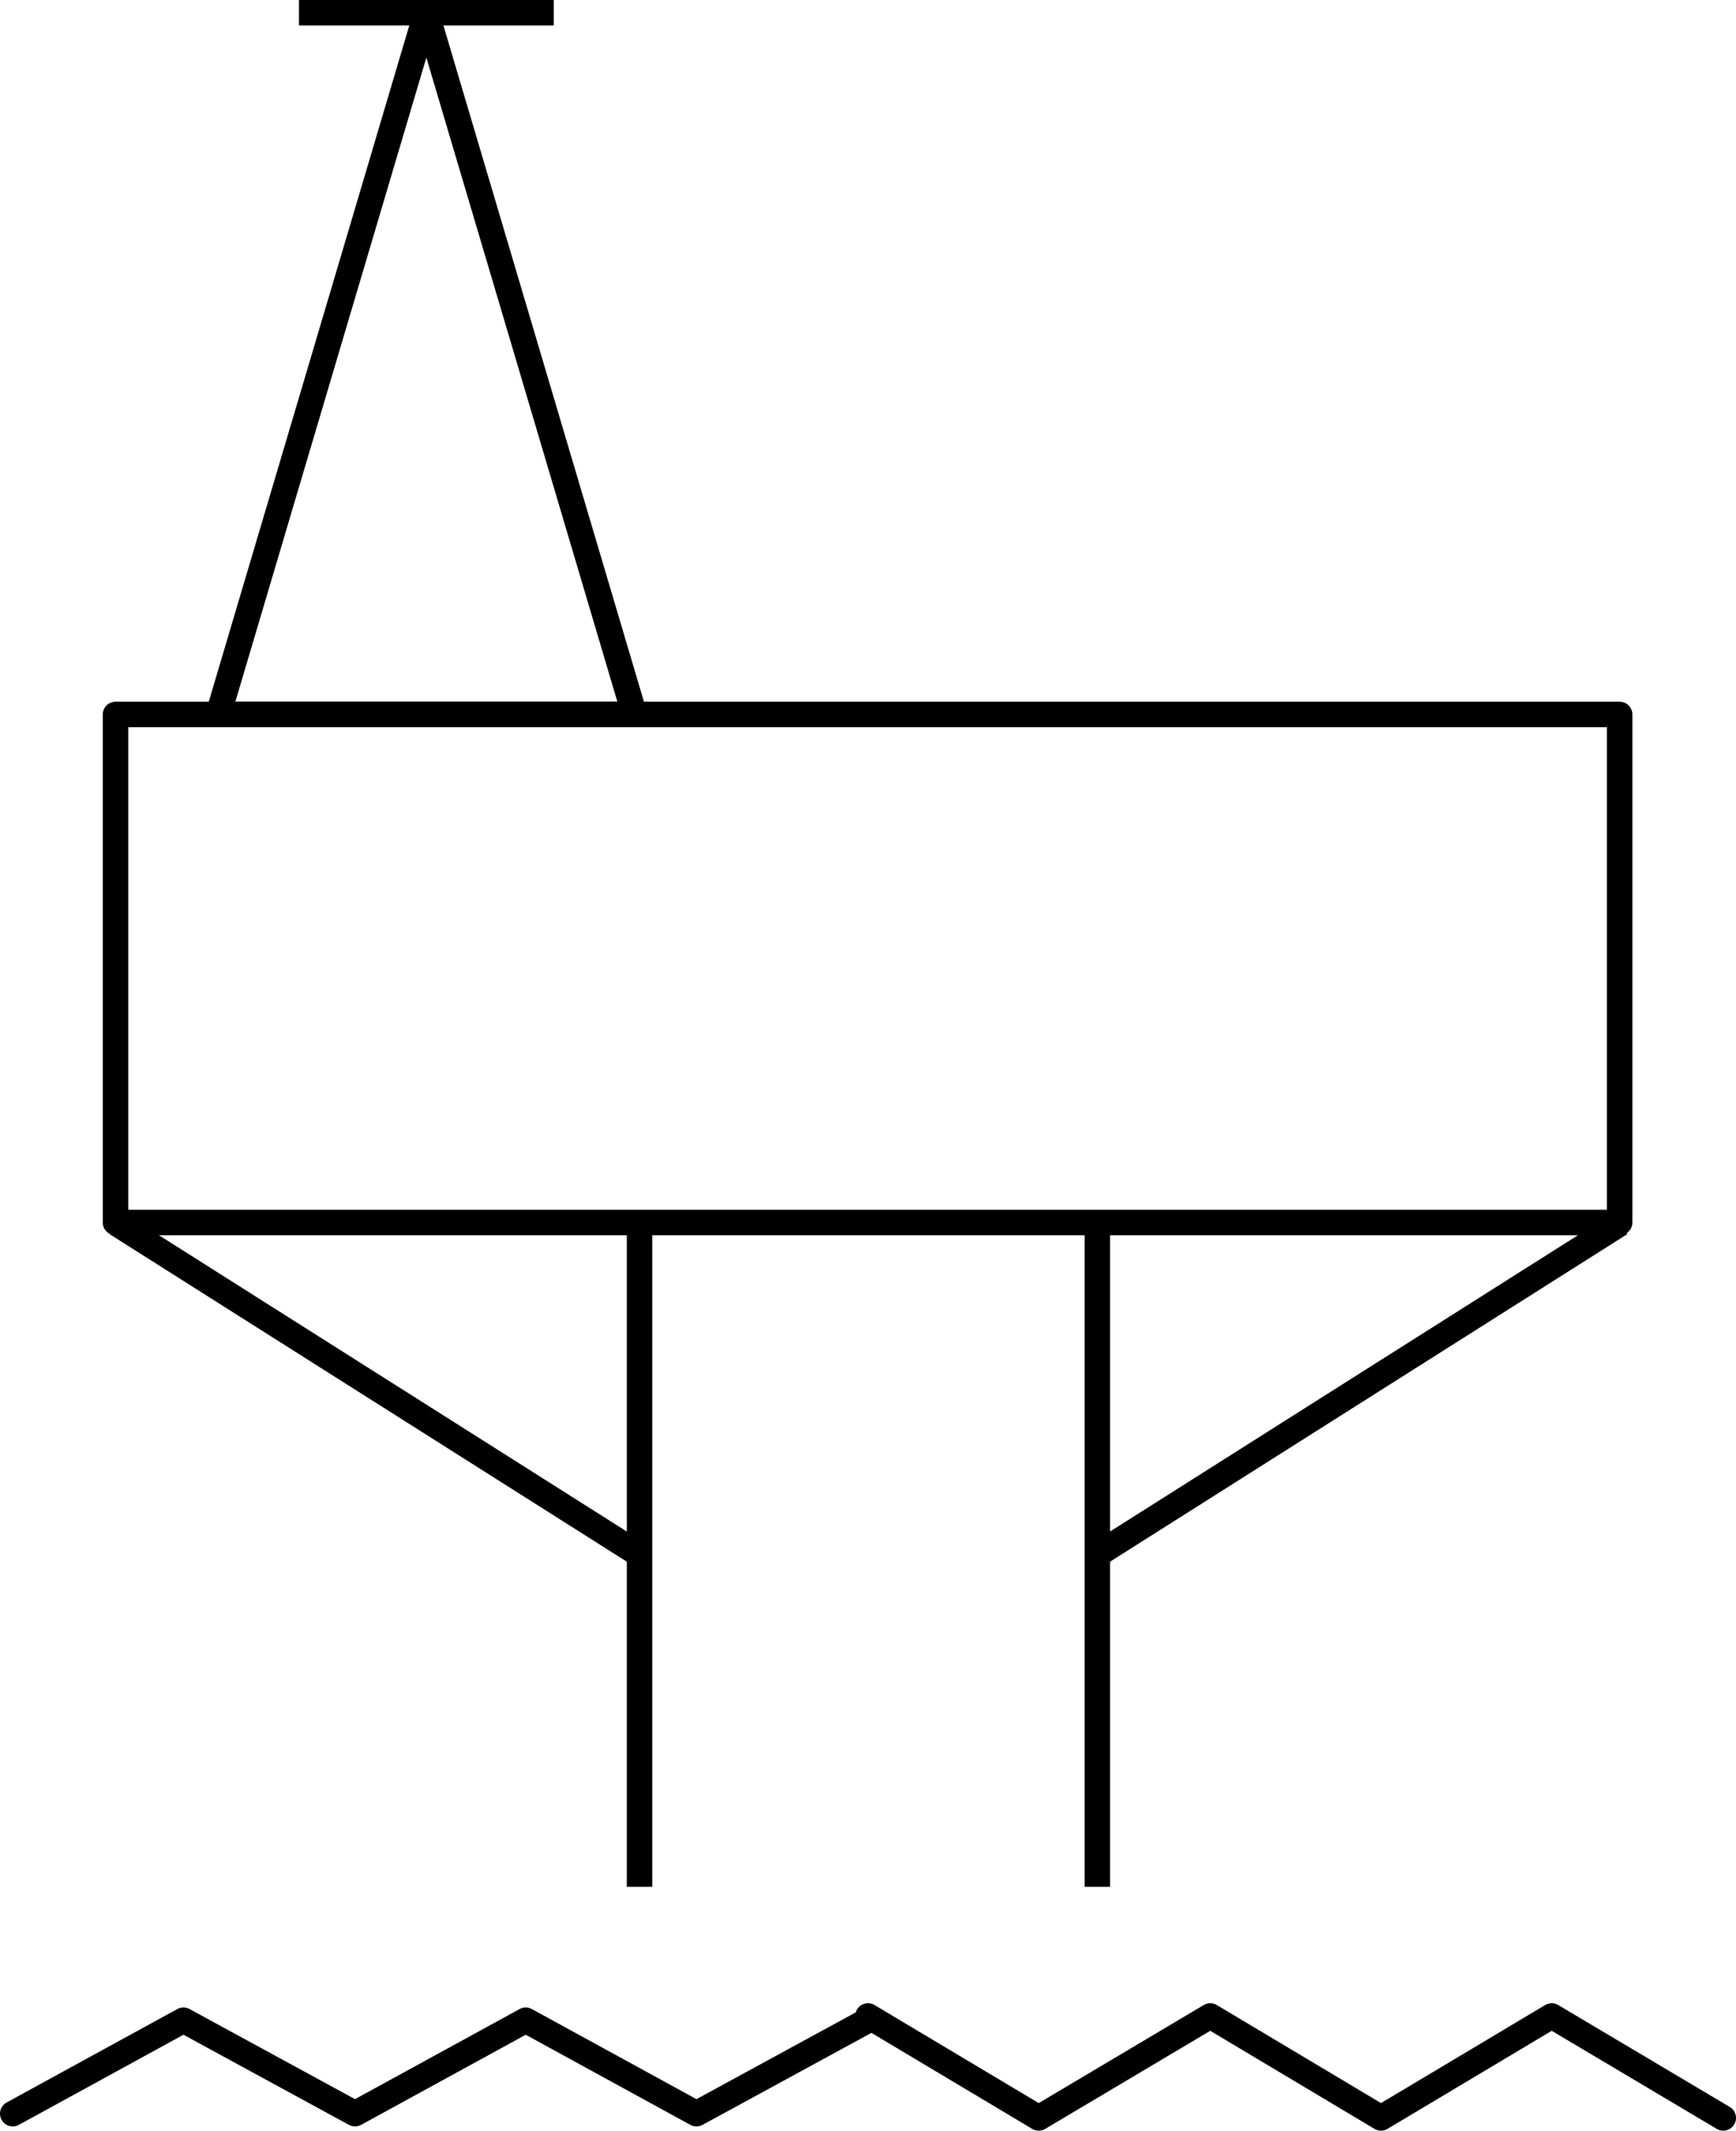 <?xml version="1.0" encoding="utf-8"?>
<!-- Generator: Adobe Illustrator 24.1.2, SVG Export Plug-In . SVG Version: 6.00 Build 0)  -->
<svg version="1.1" baseProfile="tiny" id="Layer_1" xmlns="http://www.w3.org/2000/svg" xmlns:xlink="http://www.w3.org/1999/xlink"
	 x="0px" y="0px" viewBox="0 0 204.4 250.8" overflow="visible" xml:space="preserve">
<g display="none">
	<g display="inline">
		<line fill="none" stroke="#3E9299" stroke-width="3" stroke-miterlimit="10" x1="102.2" y1="4" x2="102.2" y2="101.9"/>
		<line fill="none" stroke="#3E9299" stroke-width="3" stroke-miterlimit="10" x1="17.4" y1="150.9" x2="102.2" y2="101.9"/>
		<line fill="none" stroke="#3E9299" stroke-width="3" stroke-miterlimit="10" x1="187" y1="150.9" x2="102.2" y2="101.9"/>
	</g>
	<polygon display="inline" fill="none" stroke="#3E9299" stroke-width="3" stroke-linejoin="round" stroke-miterlimit="10" points="
		102.2,118.4 83.9,245.3 120.5,245.3 	"/>
</g>
<g>
	
		<rect x="13.6" y="84.1" fill="none" stroke="#000000" stroke-width="3" stroke-linejoin="round" stroke-miterlimit="10" width="177.1" height="59.8"/>
	
		<line fill="none" stroke="#000000" stroke-width="3" stroke-linejoin="round" stroke-miterlimit="10" x1="129.2" y1="144" x2="129.2" y2="222.1"/>
	
		<line fill="none" stroke="#000000" stroke-width="3" stroke-linejoin="round" stroke-miterlimit="10" x1="75.3" y1="222.1" x2="75.3" y2="144"/>
	
		<line fill="none" stroke="#000000" stroke-width="3" stroke-linejoin="round" stroke-miterlimit="10" x1="13.7" y1="144" x2="75.3" y2="183"/>
	
		<line fill="none" stroke="#000000" stroke-width="3" stroke-linejoin="round" stroke-miterlimit="10" x1="129.2" y1="183" x2="190.8" y2="144"/>
	<polygon fill="none" stroke="#000000" stroke-width="3" stroke-linejoin="round" stroke-miterlimit="10" points="50.2,1.5 
		25.7,84.1 74.7,84.1 	"/>
	
		<line fill="none" stroke="#000000" stroke-width="3" stroke-linejoin="round" stroke-miterlimit="10" x1="35.2" y1="1.5" x2="65.2" y2="1.5"/>
	<g>
		<g>
			
				<polyline fill="none" stroke="#000000" stroke-width="3" stroke-linecap="round" stroke-linejoin="round" stroke-miterlimit="10" points="
				102.2,237.3 122.3,249.3 142.5,237.3 162.6,249.3 182.7,237.3 202.9,249.3 			"/>
		</g>
		
			<polyline fill="none" stroke="#000000" stroke-width="3" stroke-linecap="round" stroke-linejoin="round" stroke-miterlimit="10" points="
			102.2,237.8 82,248.8 61.9,237.8 41.8,248.8 21.6,237.8 1.5,248.8 		"/>
	</g>
</g>
</svg>
